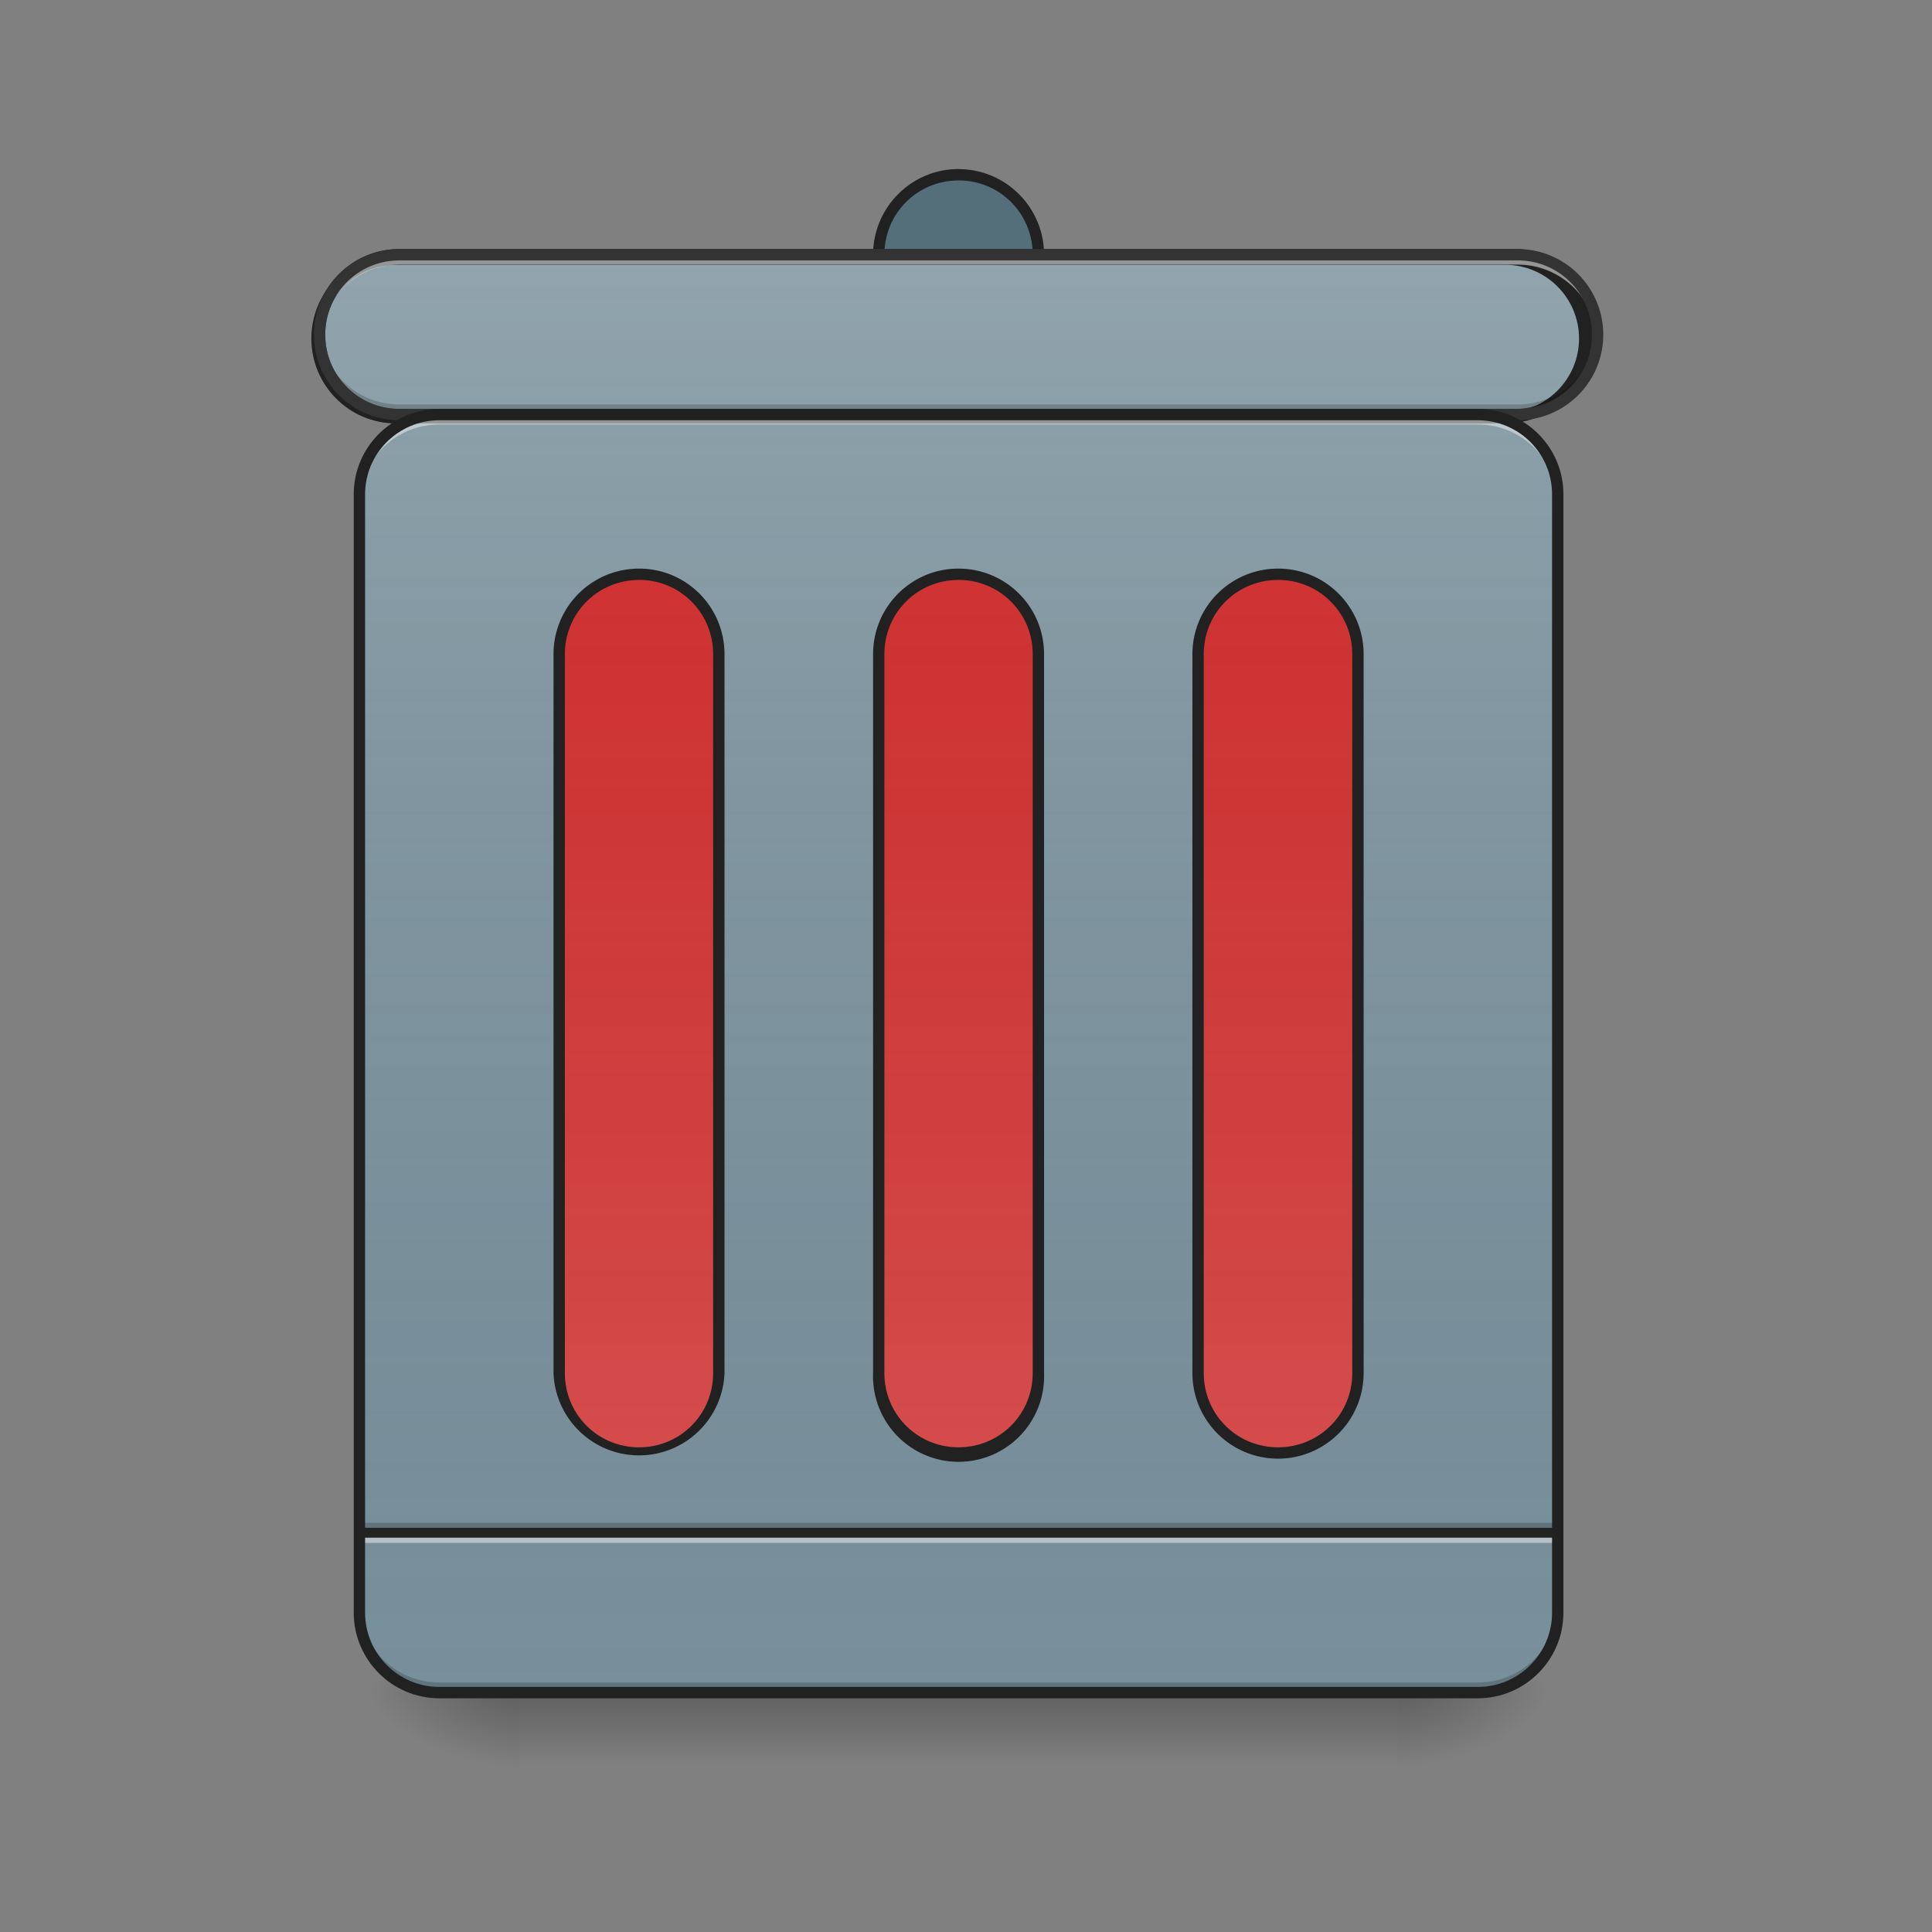 <svg xmlns="http://www.w3.org/2000/svg" width="32pt" height="32pt" viewBox="0 0 32 32"><rect x="0" y="0" width="32" height="32" fill="#808080" stroke="none"/><defs><linearGradient id="a" gradientUnits="userSpaceOnUse" x1="254" y1="233.5" x2="254" y2="254.667" gradientTransform="matrix(.062 0 0 .062 0 13.439)"><stop offset="0" stop-opacity=".275"/><stop offset="1" stop-opacity="0"/></linearGradient><radialGradient id="b" gradientUnits="userSpaceOnUse" cx="450.909" cy="189.579" fx="450.909" fy="189.579" r="21.167" gradientTransform="matrix(0 -.078 -.141 0 49.485 63.595)"><stop offset="0" stop-opacity=".314"/><stop offset=".222" stop-opacity=".275"/><stop offset="1" stop-opacity="0"/></radialGradient><radialGradient id="c" gradientUnits="userSpaceOnUse" cx="450.909" cy="189.579" fx="450.909" fy="189.579" r="21.167" gradientTransform="matrix(0 .078 .141 0 -17.732 -7.527)"><stop offset="0" stop-opacity=".314"/><stop offset=".222" stop-opacity=".275"/><stop offset="1" stop-opacity="0"/></radialGradient><radialGradient id="d" gradientUnits="userSpaceOnUse" cx="450.909" cy="189.579" fx="450.909" fy="189.579" r="21.167" gradientTransform="matrix(0 -.078 .141 0 -17.732 63.595)"><stop offset="0" stop-opacity=".314"/><stop offset=".222" stop-opacity=".275"/><stop offset="1" stop-opacity="0"/></radialGradient><radialGradient id="e" gradientUnits="userSpaceOnUse" cx="450.909" cy="189.579" fx="450.909" fy="189.579" r="21.167" gradientTransform="matrix(0 .078 -.141 0 49.485 -7.527)"><stop offset="0" stop-opacity=".314"/><stop offset=".222" stop-opacity=".275"/><stop offset="1" stop-opacity="0"/></radialGradient><linearGradient id="f" gradientUnits="userSpaceOnUse" x1="275.167" y1="233.5" x2="275.167" y2="-147.5" gradientTransform="matrix(.062 0 0 .062 0 13.439)"><stop offset="0" stop-color="#585858" stop-opacity="0"/><stop offset="1" stop-color="#fafafa" stop-opacity=".196"/></linearGradient><linearGradient id="g" gradientUnits="userSpaceOnUse" x1="254" y1="233.5" x2="254" y2="-147.5"><stop offset="0" stop-color="#585858" stop-opacity="0"/><stop offset="1" stop-color="#fafafa" stop-opacity=".196"/></linearGradient><linearGradient id="h" gradientUnits="userSpaceOnUse" x1="254" y1="-147.5" x2="254" y2="233.5" gradientTransform="matrix(.062 0 0 .062 0 13.439)"><stop offset="0" stop-color="#585858" stop-opacity="0"/><stop offset="1" stop-color="#fafafa" stop-opacity=".196"/></linearGradient><linearGradient id="i" gradientUnits="userSpaceOnUse" x1="169.333" y1="-147.5" x2="169.333" y2="233.5" gradientTransform="matrix(.062 0 0 .062 0 13.439)"><stop offset="0" stop-color="#585858" stop-opacity="0"/><stop offset="1" stop-color="#fafafa" stop-opacity=".196"/></linearGradient><linearGradient id="j" gradientUnits="userSpaceOnUse" x1="338.667" y1="-147.5" x2="338.667" y2="233.5" gradientTransform="matrix(.062 0 0 .062 0 13.439)"><stop offset="0" stop-color="#585858" stop-opacity="0"/><stop offset="1" stop-color="#fafafa" stop-opacity=".196"/></linearGradient></defs><path d="M8.602 28.035h14.55v1.32H8.602zm0 0" fill="url(#a)"/><path d="M23.152 28.035h2.649v-1.324h-2.649zm0 0" fill="url(#b)"/><path d="M8.602 28.035H5.953v1.32h2.649zm0 0" fill="url(#c)"/><path d="M8.602 28.035H5.953v-1.324h2.649zm0 0" fill="url(#d)"/><path d="M23.152 28.035h2.649v1.32h-2.649zm0 0" fill="url(#e)"/><path d="M7.277 6.867h17.2c.73 0 1.324.59 1.324 1.32v18.524c0 .73-.594 1.324-1.324 1.324h-17.2c-.73 0-1.324-.594-1.324-1.324V8.188c0-.731.594-1.32 1.324-1.32zm0 0" fill="#78909c"/><path d="M5.953 25.223h19.848v.164H5.953zm0 0" fill-opacity=".196"/><path d="M5.953 25.387h19.848v.168H5.953zm0 0" fill="#e6e6e6" fill-opacity=".588"/><path d="M5.953 25.305h19.848v.164H5.953zm0 0" fill="#212121" fill-opacity=".992"/><path d="M7.277 6.867h17.2c.73 0 1.324.59 1.324 1.32v18.524c0 .73-.594 1.324-1.324 1.324h-17.2c-.73 0-1.324-.594-1.324-1.324V8.188c0-.731.594-1.32 1.324-1.32zm0 0" fill="url(#f)"/><path d="M15.875 9.512c.73 0 1.324.593 1.324 1.324v11.906a1.322 1.322 0 1 1-2.645 0V10.836c0-.73.59-1.324 1.321-1.324zm0 0" fill="#d32f2f"/><path d="M15.875 2.895a1.325 1.325 0 0 1 0 2.648c-.73 0-1.32-.594-1.32-1.324 0-.73.59-1.324 1.32-1.324zm0 0" fill="#455a64"/><path d="M15.875 2.895a1.325 1.325 0 0 1 0 2.648c-.73 0-1.32-.594-1.32-1.324 0-.73.59-1.324 1.32-1.324zm0 0" fill="#546e7a"/><path d="M15.875 2.8c-.781 0-1.414.638-1.414 1.419a1.415 1.415 0 1 0 2.832 0c0-.781-.633-1.418-1.418-1.418zm0 .188c.684 0 1.23.547 1.23 1.23 0 .684-.546 1.231-1.23 1.231-.68 0-1.227-.547-1.227-1.23 0-.684.547-1.23 1.227-1.23zm0 0" fill="#212121"/><path d="M6.613 4.219h18.524a1.325 1.325 0 0 1 0 2.648H6.613c-.73 0-1.32-.594-1.32-1.324 0-.73.59-1.324 1.32-1.324zm0 0" fill="#78909c" stroke-width=".188" stroke-linecap="round" stroke="#212121"/><path d="M105.802-147.506H402.15c11.686 0 21.186 9.499 21.186 21.185 0 11.686-9.5 21.186-21.186 21.186H105.802c-11.686 0-21.123-9.5-21.123-21.186s9.437-21.185 21.123-21.185zm0 0" transform="matrix(.062 0 0 .062 0 13.439)" fill="url(#g)" stroke-width="3" stroke-linecap="round" stroke="#212121"/><path d="M10.586 9.512c.73 0 1.32.593 1.32 1.324v11.906a1.322 1.322 0 1 1-2.644 0V10.836c0-.73.593-1.324 1.324-1.324zm0 0M21.168 9.512c.73 0 1.324.593 1.324 1.324v11.906a1.325 1.325 0 0 1-2.648 0V10.836c0-.73.593-1.324 1.324-1.324zm0 0" fill="#d32f2f"/><path d="M6.613 4.219c-.73 0-1.32.59-1.32 1.324v.164c0-.73.59-1.324 1.32-1.324h18.524c.734 0 1.324.594 1.324 1.324v-.164a1.32 1.32 0 0 0-1.324-1.324zm0 0" fill="#e6e6e6" fill-opacity=".588"/><path d="M6.613 6.867c-.73 0-1.32-.594-1.32-1.324v-.168c0 .734.59 1.324 1.32 1.324h18.524a1.32 1.32 0 0 0 1.324-1.324v.168c0 .73-.59 1.324-1.324 1.324zm0 0" fill-opacity=".196"/><path d="M6.617 4.125a1.418 1.418 0 1 0 0 2.836h18.52a1.418 1.418 0 1 0 0-2.836zm0 .188h18.52c.683 0 1.23.546 1.23 1.23 0 .684-.547 1.23-1.23 1.23H6.617c-.683 0-1.23-.546-1.23-1.23 0-.684.547-1.23 1.23-1.23zm0 0" fill="#333"/><path d="M7.277 6.867a1.32 1.32 0 0 0-1.324 1.32v.168c0-.734.59-1.324 1.324-1.324h17.2c.734 0 1.324.59 1.324 1.324v-.168c0-.73-.59-1.32-1.324-1.32zm0 0" fill="#e6e6e6" fill-opacity=".588"/><path d="M7.277 28.035a1.32 1.32 0 0 1-1.324-1.324v-.164c0 .73.59 1.32 1.324 1.32h17.2a1.32 1.32 0 0 0 1.324-1.32v.164a1.32 1.32 0 0 1-1.324 1.324zm0 0" fill-opacity=".196"/><path d="M7.277 6.867h17.2c.73 0 1.324.59 1.324 1.32v18.524c0 .73-.594 1.324-1.324 1.324h-17.2c-.73 0-1.324-.594-1.324-1.324V8.187c0-.73.594-1.32 1.324-1.32zm0 0" fill="none" stroke-width=".188" stroke-linecap="round" stroke="#212121"/><path d="M15.875 9.512c.73 0 1.324.593 1.324 1.324v11.906a1.322 1.322 0 1 1-2.645 0V10.836c0-.73.59-1.324 1.321-1.324zm0 0" fill="url(#h)"/><path d="M15.875 9.418c-.781 0-1.414.633-1.414 1.418v11.906a1.417 1.417 0 1 0 2.832 0V10.836c0-.785-.633-1.418-1.418-1.418zm0 .187c.684 0 1.23.547 1.23 1.23v11.907c0 .684-.546 1.23-1.23 1.23-.68 0-1.227-.546-1.227-1.23V10.836c0-.684.547-1.23 1.227-1.23zm0 0" fill="#212121"/><path d="M10.586 9.512c.73 0 1.32.593 1.32 1.324v11.906a1.322 1.322 0 1 1-2.644 0V10.836c0-.73.593-1.324 1.324-1.324zm0 0" fill="url(#i)"/><path d="M10.586 9.418c-.785 0-1.418.633-1.418 1.418v11.906a1.417 1.417 0 0 0 2.832 0V10.836c0-.785-.633-1.418-1.414-1.418zm0 .187c.68 0 1.226.547 1.226 1.23v11.907c0 .684-.546 1.23-1.226 1.23-.684 0-1.23-.546-1.23-1.23V10.836c0-.684.546-1.23 1.23-1.23zm0 0" fill="#212121"/><path d="M21.168 9.512c.73 0 1.324.593 1.324 1.324v11.906a1.325 1.325 0 0 1-2.648 0V10.836c0-.73.593-1.324 1.324-1.324zm0 0" fill="url(#j)"/><path d="M21.168 9.418c-.781 0-1.418.633-1.418 1.418v11.906a1.418 1.418 0 1 0 2.836 0V10.836c0-.785-.633-1.418-1.418-1.418zm0 .187c.684 0 1.23.547 1.23 1.23v11.907c0 .684-.546 1.23-1.23 1.23-.684 0-1.23-.546-1.23-1.23V10.836c0-.684.546-1.23 1.23-1.23zm0 0" fill="#212121"/></svg>